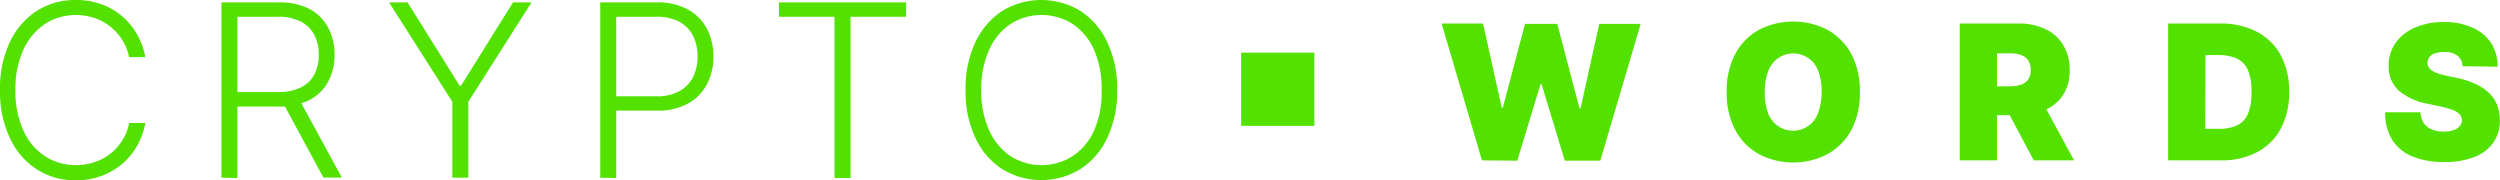 <svg xmlns="http://www.w3.org/2000/svg" viewBox="0 0 387.6 27.93"><defs><style>.cls-1{fill:#53e200;}</style></defs><g id="Layer_2" data-name="Layer 2"><g id="Layer_1-2" data-name="Layer 1"><path class="cls-1" d="M24.9,13.59H22.4a7.79,7.79,0,0,0-1-2.58,8.15,8.15,0,0,0-1.81-2.08,8.41,8.41,0,0,0-2.47-1.38,9,9,0,0,0-3-.49A8.64,8.64,0,0,0,9.44,8.4a9.4,9.4,0,0,0-3.38,3.94,14.29,14.29,0,0,0-1.27,6.35,14.35,14.35,0,0,0,1.27,6.37A9.34,9.34,0,0,0,9.44,29a8.63,8.63,0,0,0,4.7,1.33,8.75,8.75,0,0,0,3-.49,8.16,8.16,0,0,0,2.47-1.37,8,8,0,0,0,2.81-4.67h2.5a11.1,11.1,0,0,1-1.24,3.49,10.82,10.82,0,0,1-2.31,2.82A10.53,10.53,0,0,1,18.13,32a11.14,11.14,0,0,1-4,.68,10.89,10.89,0,0,1-6.08-1.72A11.53,11.53,0,0,1,3.9,26.08a16.81,16.81,0,0,1-1.51-7.39,16.85,16.85,0,0,1,1.51-7.4A11.65,11.65,0,0,1,8.06,6.44a11,11,0,0,1,6.08-1.71,11.36,11.36,0,0,1,4,.67,10.14,10.14,0,0,1,3.22,1.88,10.71,10.71,0,0,1,3.55,6.31Z" transform="translate(-2.39 -4.73)"/><path class="cls-1" d="M36.72,32.28V5.1h8.77a10.11,10.11,0,0,1,4.84,1A6.9,6.9,0,0,1,53.26,9a8.73,8.73,0,0,1,1,4.21,8.66,8.66,0,0,1-1,4.2,6.9,6.9,0,0,1-2.92,2.84,10.25,10.25,0,0,1-4.81,1H38.06V19h7.41a7.87,7.87,0,0,0,3.53-.7,4.63,4.63,0,0,0,2.11-2,6.37,6.37,0,0,0,.7-3.08,6.57,6.57,0,0,0-.7-3.11A4.8,4.8,0,0,0,49,8.06a7.67,7.67,0,0,0-3.56-.73H39.2v25ZM48.71,20l6.68,12.26H52.53L45.9,20Z" transform="translate(-2.39 -4.73)"/><path class="cls-1" d="M62.71,5.1h2.87L73.64,18h.24L81.93,5.1H84.8L75,20.51V32.28H72.52V20.51Z" transform="translate(-2.39 -4.73)"/><path class="cls-1" d="M95.45,32.28V5.1h8.78a9.61,9.61,0,0,1,4.83,1.11,7.26,7.26,0,0,1,2.94,3,9.11,9.11,0,0,1,1,4.27,9.16,9.16,0,0,1-1,4.29,7.17,7.17,0,0,1-2.92,3,9.54,9.54,0,0,1-4.81,1.11H97.36V19.66h6.84a7,7,0,0,0,3.54-.81,5.12,5.12,0,0,0,2.11-2.19,7.08,7.08,0,0,0,.69-3.18,7.07,7.07,0,0,0-.69-3.17,5.12,5.12,0,0,0-2.11-2.19,7.27,7.27,0,0,0-3.58-.79H97.93v25Z" transform="translate(-2.39 -4.73)"/><path class="cls-1" d="M123.16,7.33V5.1h19.71V7.33h-8.61v25h-2.49v-25Z" transform="translate(-2.39 -4.73)"/><path class="cls-1" d="M175.6,18.69a16.79,16.79,0,0,1-1.52,7.38,11.57,11.57,0,0,1-4.16,4.86,11.62,11.62,0,0,1-12.17,0,11.48,11.48,0,0,1-4.15-4.86,16.79,16.79,0,0,1-1.51-7.38,16.84,16.84,0,0,1,1.51-7.39,11.62,11.62,0,0,1,4.16-4.86,11.66,11.66,0,0,1,12.16,0,11.69,11.69,0,0,1,4.16,4.86A16.84,16.84,0,0,1,175.6,18.69Zm-2.42,0A14.71,14.71,0,0,0,172,12.43a9.44,9.44,0,0,0-3.33-4,9,9,0,0,0-9.57,0,9.42,9.42,0,0,0-3.34,4,14.61,14.61,0,0,0-1.23,6.27,14.67,14.67,0,0,0,1.22,6.25,9.57,9.57,0,0,0,3.33,4,9,9,0,0,0,9.59,0A9.29,9.29,0,0,0,172,25,14.45,14.45,0,0,0,173.18,18.69Z" transform="translate(-2.39 -4.73)"/><path class="cls-1" d="M232.15,29.59,225.9,8.38h6.42l2.9,13.05h.17l3.44-13h5l3.44,13.09h.17l2.9-13.09h6.42l-6.26,21.21H245l-3.6-11.85h-.17l-3.6,11.85Z" transform="translate(-2.39 -4.73)"/><path class="cls-1" d="M290.74,19a11.94,11.94,0,0,1-1.38,6,9.18,9.18,0,0,1-3.72,3.67,11.53,11.53,0,0,1-10.46,0,9.29,9.29,0,0,1-3.7-3.68,11.91,11.91,0,0,1-1.38-6,11.93,11.93,0,0,1,1.38-6,9.22,9.22,0,0,1,3.7-3.68,11.65,11.65,0,0,1,10.46,0A9.27,9.27,0,0,1,289.36,13,11.93,11.93,0,0,1,290.74,19Zm-5.93,0a8.87,8.87,0,0,0-.5-3.21,4.08,4.08,0,0,0-1.48-2,4.12,4.12,0,0,0-6.3,2A8.87,8.87,0,0,0,276,19a8.93,8.93,0,0,0,.5,3.22,4.19,4.19,0,0,0,1.48,2,4.12,4.12,0,0,0,6.3-2A8.93,8.93,0,0,0,284.81,19Z" transform="translate(-2.39 -4.73)"/><path class="cls-1" d="M306.23,29.59V8.38h9.15a9.28,9.28,0,0,1,4.14.86,6.35,6.35,0,0,1,2.75,2.47,7.29,7.29,0,0,1,1,3.88,7,7,0,0,1-1,3.84,6.33,6.33,0,0,1-2.83,2.36,10.52,10.52,0,0,1-4.24.8h-5.47V18.11H314a5.22,5.22,0,0,0,1.73-.25,2.21,2.21,0,0,0,1.11-.81,2.52,2.52,0,0,0,.39-1.46,2.6,2.6,0,0,0-.39-1.49,2.28,2.28,0,0,0-1.11-.85A5,5,0,0,0,314,13h-2V29.59Zm12.43-9.74,5.3,9.74H317.7l-5.18-9.74Z" transform="translate(-2.39 -4.73)"/><path class="cls-1" d="M346.7,29.59h-8.16V8.38h8.08a11.85,11.85,0,0,1,5.66,1.27A8.87,8.87,0,0,1,356,13.29a11.78,11.78,0,0,1,1.3,5.69,11.82,11.82,0,0,1-1.3,5.7,8.76,8.76,0,0,1-3.67,3.64A11.66,11.66,0,0,1,346.7,29.59Zm-2.4-4.89h2.19a6.42,6.42,0,0,0,2.69-.51,3.42,3.42,0,0,0,1.7-1.75,8.27,8.27,0,0,0,.58-3.46,8.16,8.16,0,0,0-.59-3.46,3.53,3.53,0,0,0-1.74-1.75,7.08,7.08,0,0,0-2.8-.5h-2Z" transform="translate(-2.39 -4.73)"/><path class="cls-1" d="M384.19,15a2.28,2.28,0,0,0-.77-1.62,3.18,3.18,0,0,0-2.09-.58,4.3,4.3,0,0,0-1.46.21,1.82,1.82,0,0,0-.83.58,1.43,1.43,0,0,0-.28.83,1.28,1.28,0,0,0,.14.68,1.56,1.56,0,0,0,.51.55,3.77,3.77,0,0,0,.9.44,9.68,9.68,0,0,0,1.31.36l1.74.37a13.73,13.73,0,0,1,3,1,7.47,7.47,0,0,1,2.05,1.44,5.19,5.19,0,0,1,1.17,1.85,6.69,6.69,0,0,1,.39,2.23,6,6,0,0,1-1.05,3.55,6.38,6.38,0,0,1-2.95,2.2,12.49,12.49,0,0,1-4.62.76,12.91,12.91,0,0,1-4.82-.82,6.6,6.6,0,0,1-3.19-2.52,7.79,7.79,0,0,1-1.15-4.37h5.47a3.3,3.3,0,0,0,.49,1.64,2.66,2.66,0,0,0,1.23,1,4.72,4.72,0,0,0,1.89.35,4.54,4.54,0,0,0,1.54-.23,2,2,0,0,0,.94-.63,1.5,1.5,0,0,0,.34-.93,1.4,1.4,0,0,0-.32-.85,2.48,2.48,0,0,0-1-.66,11.32,11.32,0,0,0-1.87-.56l-2.12-.45a9.65,9.65,0,0,1-4.44-2,5,5,0,0,1-1.61-3.92,5.88,5.88,0,0,1,1.09-3.54,7.1,7.1,0,0,1,3-2.36,11,11,0,0,1,4.46-.85,10.47,10.47,0,0,1,4.44.86,6.73,6.73,0,0,1,2.9,2.41,6.61,6.61,0,0,1,1,3.65Z" transform="translate(-2.39 -4.73)"/><rect class="cls-1" x="192.43" y="8.16" width="11.35" height="11.35"/></g></g></svg>